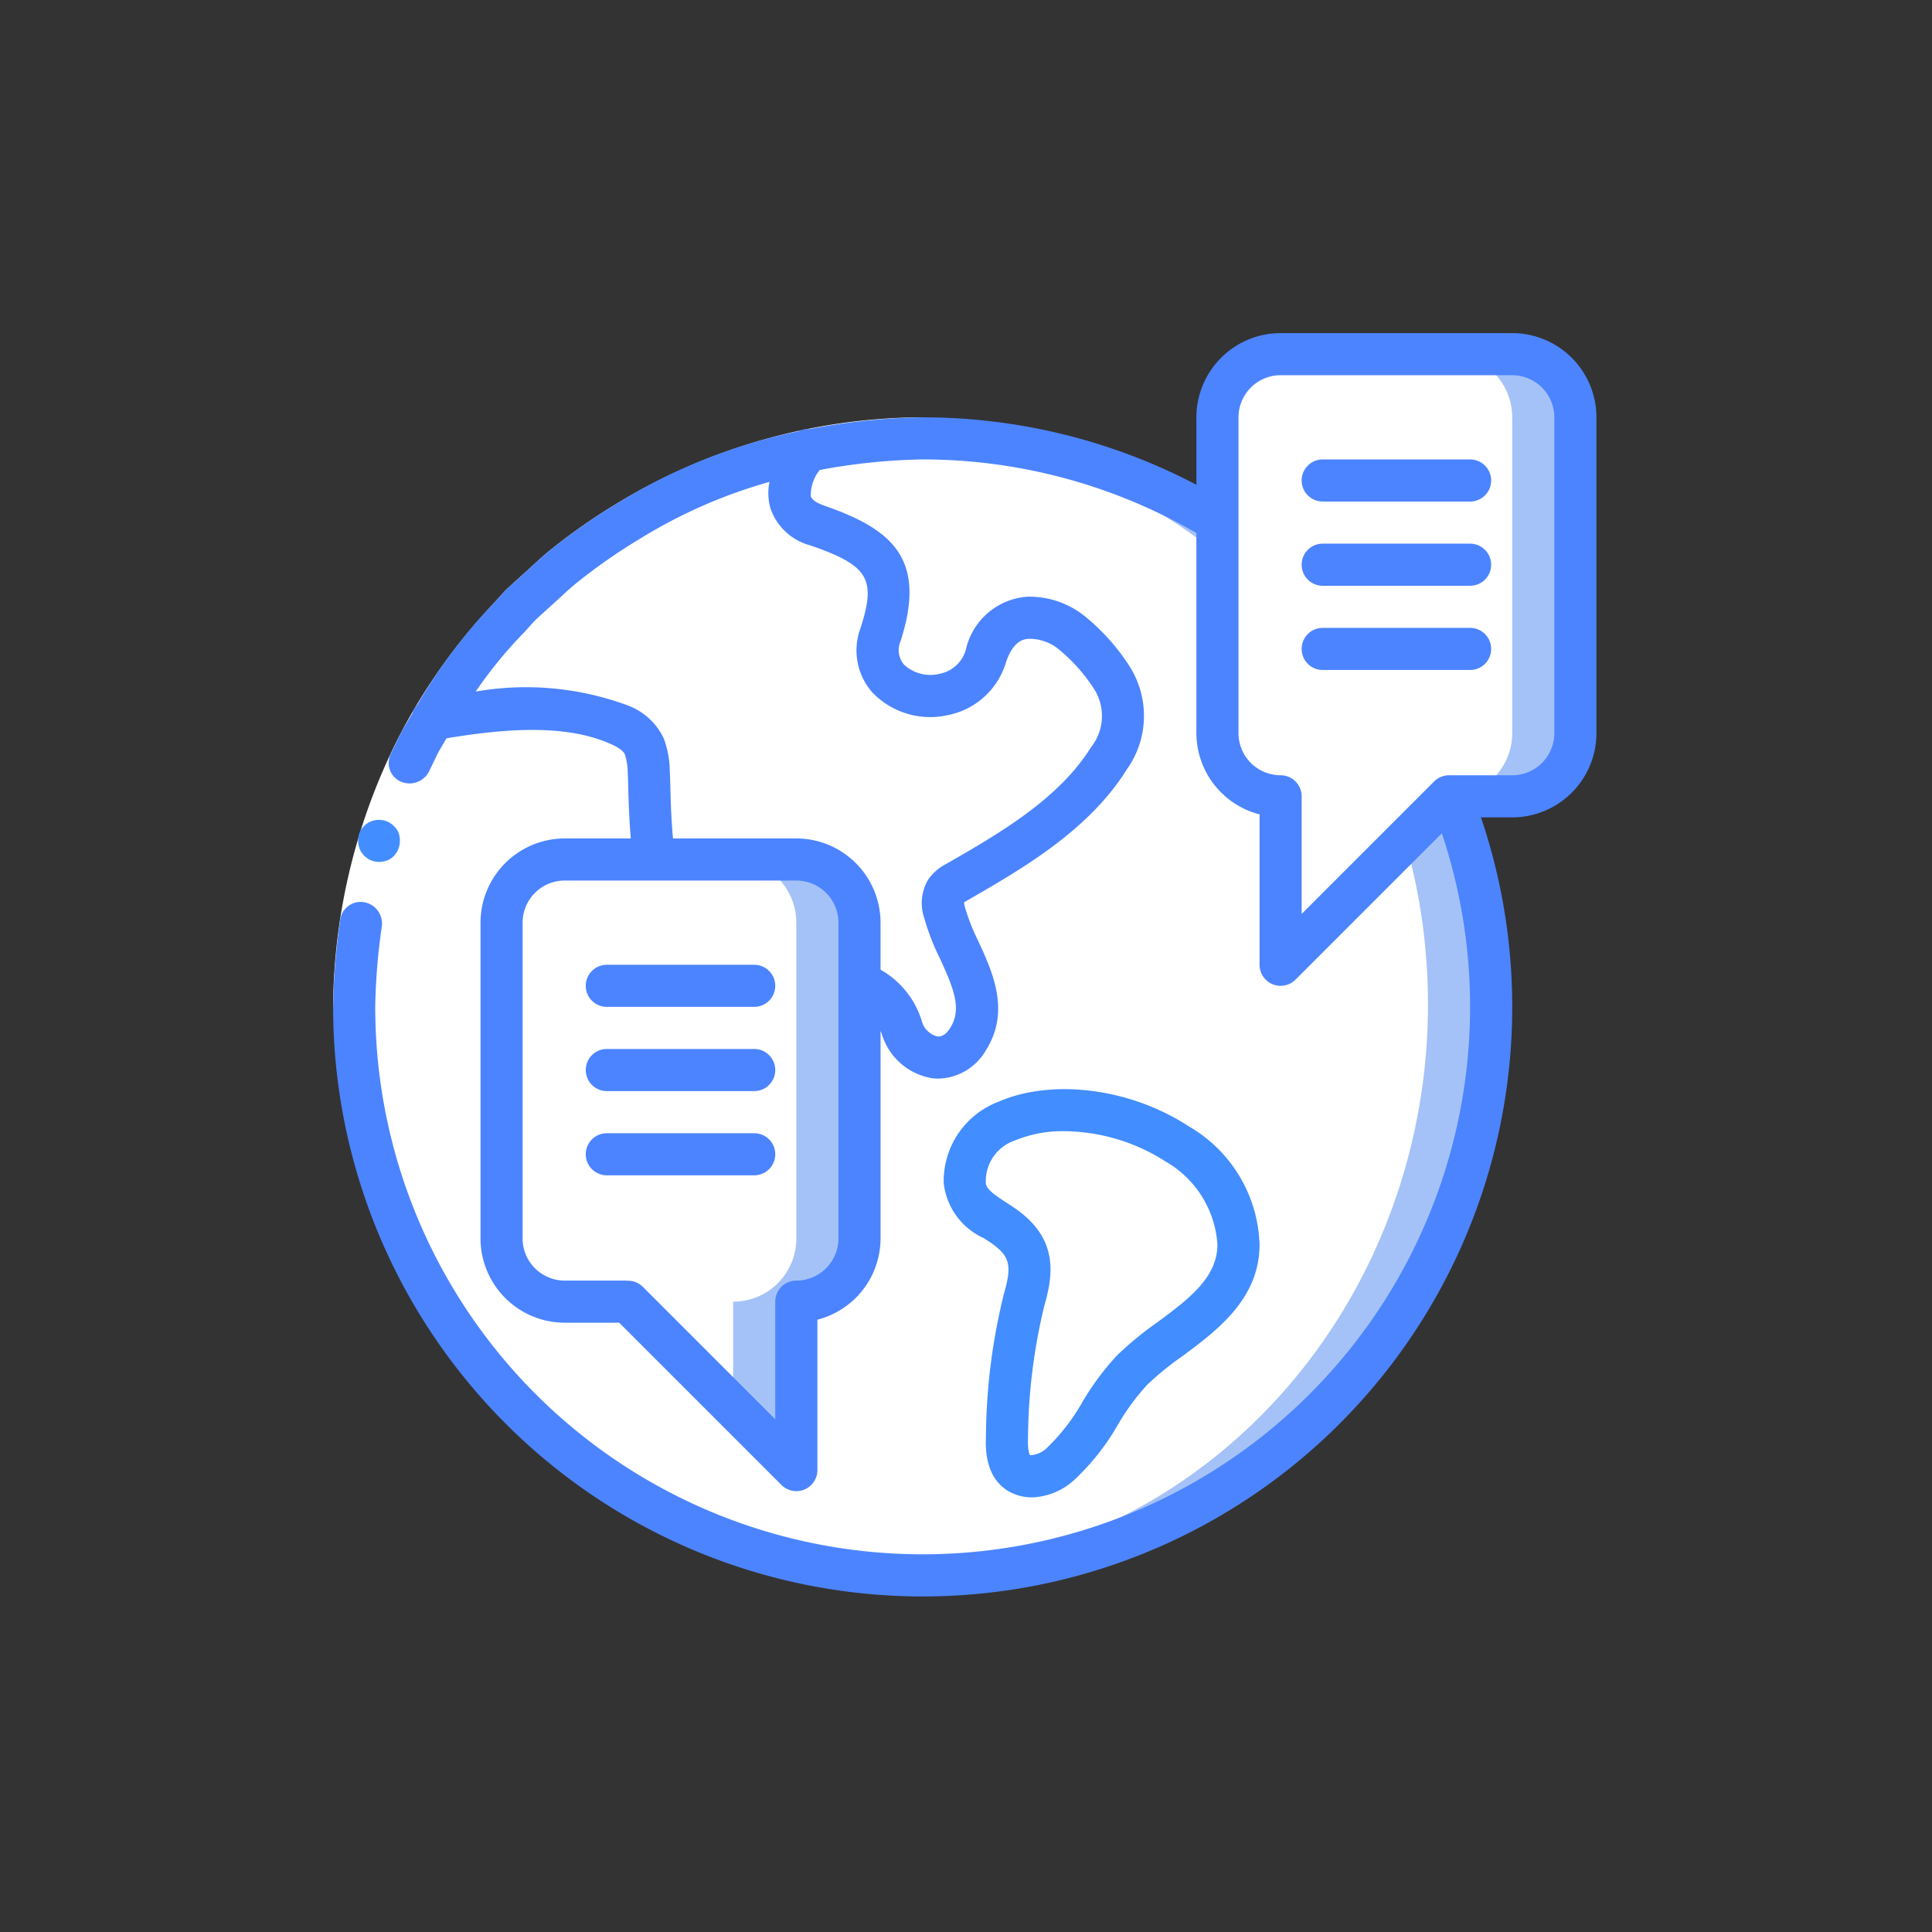 <svg xmlns="http://www.w3.org/2000/svg" width="116" height="116" viewBox="0 0 116 116">
    <rect x="0" y="0" width="116" height="116" fill="#333333" stroke="none"/>
    <g fill="none" fill-rule="nonzero">
        <g transform="translate(21.185 21.185)">
            <path fill="#A4C2F7" d="M68.346 39.117c-.002 18.851-15.283 34.132-34.133 34.134-.633 0-1.265-.013-1.897-.063C14.231 72.187.08 57.23.08 39.118c0-18.113 14.152-33.07 32.237-34.07.632-.051 1.264-.064 1.897-.064a34.128 34.128 0 0 1 34.133 34.133z"/>
            <ellipse cx="32.316" cy="39.117" fill="#FFF" rx="32.237" ry="34.07"/>
            <g fill="#FFF">
                <path d="M39.266 46.125a3.843 3.843 0 0 0-2.525 3.71c0 1.331 1.48 1.974 2.397 2.638 1.666 1.207 1.734 2.422 1.176 4.345a35.533 35.533 0 0 0-1.04 8.343c-.044 1.004.134 2.206 1.379 2.29a2.693 2.693 0 0 0 1.883-.78c1.824-1.597 2.58-3.891 4.25-5.592 2.212-2.251 6.39-3.83 6.39-7.546 0-6.166-8.949-9.565-13.91-7.408zM45.4 24.339c-2.085 3.35-5.764 5.5-9.101 7.42a1.884 1.884 0 0 0-.696.557c-.202.401-.23.868-.076 1.29.595 2.414 3.022 5.082 1.404 7.61-1.189 1.871-3.363 1.163-3.983-.746a4.152 4.152 0 0 0-2.528-2.68v-3.578a3.788 3.788 0 0 0-3.793-3.792h-8.546a48.874 48.874 0 0 1-.316-5.297 4.576 4.576 0 0 0-.265-1.492 2.718 2.718 0 0 0-1.568-1.327c-3.274-1.441-7.597-.923-11.15-.304A34.077 34.077 0 0 1 27.31 5.844c-.897 1.188-2.2 3.565.582 4.526 3.792 1.314 5.056 2.617 3.792 6.548-1.264 3.92 5.057 5.234 6.321 1.302a2.883 2.883 0 0 1 2.529-2.313 4.06 4.06 0 0 1 2.705.96c.917.763 1.71 1.663 2.352 2.668a4.278 4.278 0 0 1-.19 4.804zM73.403 3.872v18.963a3.788 3.788 0 0 1-3.793 3.792h-3.793L55.704 36.741V26.627a3.788 3.788 0 0 1-3.793-3.792V3.872A3.788 3.788 0 0 1 55.704.079H69.61a3.788 3.788 0 0 1 3.793 3.793z"/>
            </g>
            <path fill="#A4C2F7" d="M30.42 34.212v18.963a3.788 3.788 0 0 1-3.793 3.793V67.08L16.514 56.968H12.72a3.788 3.788 0 0 1-3.792-3.793V34.212a3.788 3.788 0 0 1 3.792-3.792h13.906a3.788 3.788 0 0 1 3.793 3.792z"/>
            <path fill="#FFF" d="M26.627 34.212v18.963a3.788 3.788 0 0 1-3.792 3.793v6.32l-6.321-6.32H12.72a3.788 3.788 0 0 1-3.792-3.793V34.212a3.788 3.788 0 0 1 3.792-3.792h10.114a3.788 3.788 0 0 1 3.792 3.792z"/>
            <path fill="#A4C2F7" d="M73.403 3.872v18.963a3.788 3.788 0 0 1-3.793 3.792h-3.793a3.788 3.788 0 0 0 3.793-3.792V3.872A3.788 3.788 0 0 0 65.817.079h3.793a3.788 3.788 0 0 1 3.793 3.793z"/>
        </g>
        <path fill="#FFF" d="M57.294 94.373c-.632.05-1.264.063-1.896.063-.632 0-1.264-.013-1.897-.063-18.085-1-32.237-15.957-32.237-34.07s14.152-33.07 32.237-34.07c.633-.051 1.265-.064 1.897-.064.632 0 1.264.013 1.896.063-18.085 1.001-32.237 15.958-32.237 34.07 0 18.114 14.152 33.07 32.237 34.07z"/>
        <path fill="#FFF" d="M20 60.454a36.267 36.267 0 0 1 4.04-16.39 35.21 35.21 0 0 1 5.579-7.815c.272-.294.534-.6.816-.885l.89-.81c.603-.53 1.171-1.102 1.802-1.597a36.2 36.2 0 0 1 3.95-2.749 35.564 35.564 0 0 1 18.32-5.151v2.528A33.03 33.03 0 0 0 38.39 32.37a33.692 33.692 0 0 0-3.67 2.55c-.586.46-1.112.994-1.672 1.485l-.828.752c-.263.265-.504.55-.758.823a32.685 32.685 0 0 0-5.18 7.257 33.736 33.736 0 0 0-3.752 15.217H20z"/>
        <path fill="#428DFF" d="M21.808 51.316c.056.065.12.123.191.172.06.054.128.099.201.132.077.035.157.065.238.09.322.08.663.038.956-.117.139-.082.26-.19.357-.318a1.37 1.37 0 0 0 .144-1.354 1.309 1.309 0 0 0-.305-.377 1.28 1.28 0 0 0-.42-.251 1.322 1.322 0 0 0-.978.06 1.29 1.29 0 0 0-.648.763c-.083.337-.04.692.12 1l.144.2zM56.662 71.02a4.12 4.12 0 0 0 2.407 3.32c.181.117.356.23.513.343 1.05.761 1.182 1.315.703 2.968a36.52 36.52 0 0 0-1.088 8.639c-.142 3.177 1.92 3.565 2.554 3.608.07.005.14.007.209.007a3.969 3.969 0 0 0 2.593-1.097 14.056 14.056 0 0 0 2.565-3.264 14.04 14.04 0 0 1 1.755-2.394 18.233 18.233 0 0 1 2.114-1.721c2.066-1.53 4.638-3.432 4.638-6.71a8.493 8.493 0 0 0-4.246-7.09c-3.483-2.283-8.186-2.892-11.432-1.478a5.098 5.098 0 0 0-3.285 4.87zm4.293-2.55a7.438 7.438 0 0 1 2.946-.551c2.162.02 4.274.654 6.092 1.825a6.214 6.214 0 0 1 3.103 4.974c0 2.004-1.755 3.303-3.613 4.678a20.277 20.277 0 0 0-2.414 1.983 16.154 16.154 0 0 0-2.088 2.813 11.97 11.97 0 0 1-2.094 2.714c-.274.282-.645.45-1.038.468-.002-.002-.16-.207-.126-.971.013-2.712.346-5.413.99-8.047.564-1.944.754-3.981-1.648-5.721a14.424 14.424 0 0 0-.625-.42c-.708-.456-1.25-.834-1.25-1.195a2.574 2.574 0 0 1 1.765-2.55z"/>
        <path fill="#4C84FF" d="M90.795 20H76.89a5.063 5.063 0 0 0-5.057 5.057v4.048a35.349 35.349 0 0 0-16.434-4.048c-2.299.034-4.59.272-6.846.713-.02-.001-.036-.011-.057-.011a1.244 1.244 0 0 0-.558.136 33.61 33.61 0 0 0-10.86 4.313 36.2 36.2 0 0 0-3.95 2.749c-.63.495-1.2 1.066-1.801 1.597l-.89.81c-.283.285-.545.59-.817.885a31.947 31.947 0 0 0-4.56 6.059 1.242 1.242 0 0 0-.293.505c-.244.417-.493.83-.725 1.251l-.57 1.18a1.225 1.225 0 0 0 .592 1.684 1.316 1.316 0 0 0 1.69-.594l.527-1.097c.17-.306.352-.605.528-.908 3.36-.555 7.056-.892 9.809.32.535.231.805.43.897.643.113.347.172.71.174 1.075.02.434.032.89.044 1.358.022.82.065 1.714.138 2.616h-3.964a5.063 5.063 0 0 0-5.056 5.056V74.36a5.063 5.063 0 0 0 5.056 5.057h3.27l9.743 9.743a1.264 1.264 0 0 0 2.158-.894v-9.029a5.052 5.052 0 0 0 3.792-4.877V61.904c.019.05.045.09.062.141a3.802 3.802 0 0 0 3.023 2.691c.13.017.26.025.39.025a3.377 3.377 0 0 0 2.836-1.678c1.504-2.35.424-4.695-.443-6.58a12.092 12.092 0 0 1-.802-2.035 1.467 1.467 0 0 1-.052-.29c.064-.042.159-.096.232-.137 3.235-1.863 7.26-4.181 9.541-7.845a5.546 5.546 0 0 0 .182-6.161 12.775 12.775 0 0 0-2.632-2.977 5.304 5.304 0 0 0-3.557-1.229 4.085 4.085 0 0 0-3.662 3.19 2.035 2.035 0 0 1-1.578 1.438 2.319 2.319 0 0 1-2.138-.559 1.34 1.34 0 0 1-.198-1.408c1.583-4.922-.481-6.708-4.583-8.13-.266-.092-.724-.287-.81-.569a2.396 2.396 0 0 1 .539-1.572c2.037-.387 4.105-.6 6.179-.634 5.771 0 11.44 1.525 16.434 4.418V44.02a5.052 5.052 0 0 0 3.793 4.877v9.029a1.264 1.264 0 0 0 2.158.894l8.786-8.787a32.868 32.868 0 1 1-64.04 10.421c.028-1.623.16-3.243.398-4.849a1.303 1.303 0 0 0-1.06-1.435 1.237 1.237 0 0 0-1.441 1.065 40.216 40.216 0 0 0-.426 5.22 35.398 35.398 0 1 0 68.917-11.379h1.878a5.062 5.062 0 0 0 5.057-5.056V25.057A5.062 5.062 0 0 0 90.795 20zM47.813 76.889c-.699 0-1.265.566-1.265 1.264v7.062l-7.955-7.956a1.25 1.25 0 0 0-.945-.36c-.017 0-.033-.01-.05-.01h-3.692a2.531 2.531 0 0 1-2.528-2.529V55.397a2.531 2.531 0 0 1 2.528-2.528h13.907a2.531 2.531 0 0 1 2.528 2.528V74.36a2.531 2.531 0 0 1-2.528 2.529zm-1.551-46.361a3.458 3.458 0 0 0 2.4 2.221c3.482 1.207 3.96 1.997 3.004 4.966a3.815 3.815 0 0 0 .73 3.88 4.816 4.816 0 0 0 4.545 1.335 4.558 4.558 0 0 0 3.452-3.136c.448-1.388 1.136-1.426 1.407-1.44.673 0 1.324.243 1.832.684a10.305 10.305 0 0 1 2.084 2.371 3.013 3.013 0 0 1-.203 3.447c-1.949 3.13-5.514 5.182-8.66 6.993a3.004 3.004 0 0 0-1.122.96c-.41.689-.5 1.523-.246 2.284.24.85.56 1.676.955 2.467.852 1.852 1.318 3.055.608 4.163-.234.37-.489.54-.777.505a1.294 1.294 0 0 1-.935-.962 5.338 5.338 0 0 0-2.467-3.044v-2.825a5.063 5.063 0 0 0-5.057-5.056h-7.404c-.08-.89-.125-1.793-.148-2.683-.013-.485-.025-.957-.047-1.413a5.703 5.703 0 0 0-.366-1.924 3.893 3.893 0 0 0-2.22-1.99 17.618 17.618 0 0 0-9.065-.809 26.036 26.036 0 0 1 2.899-3.542c.253-.274.495-.559.757-.823l.829-.752c.56-.492 1.086-1.025 1.672-1.484a33.65 33.65 0 0 1 3.67-2.552 30.438 30.438 0 0 1 7.812-3.436 3.325 3.325 0 0 0 .06 1.595zM93.324 44.02a2.531 2.531 0 0 1-2.529 2.528h-3.792a1.26 1.26 0 0 0-.894.37l-7.956 7.956v-7.062c0-.698-.566-1.264-1.264-1.264a2.531 2.531 0 0 1-2.528-2.528V25.057a2.531 2.531 0 0 1 2.528-2.529h13.906a2.531 2.531 0 0 1 2.529 2.529V44.02z"/>
        <path fill="#4C84FF" d="M88.267 27.585h-8.85a1.264 1.264 0 0 0 0 2.528h8.85a1.264 1.264 0 0 0 0-2.528zM88.267 32.642h-8.85a1.264 1.264 0 0 0 0 2.528h8.85a1.264 1.264 0 0 0 0-2.528zM88.267 37.699h-8.85a1.264 1.264 0 0 0 0 2.528h8.85a1.264 1.264 0 0 0 0-2.528zM45.284 57.926h-8.85a1.264 1.264 0 0 0 0 2.528h8.85a1.264 1.264 0 1 0 0-2.528zM45.284 62.983h-8.85a1.264 1.264 0 1 0 0 2.528h8.85a1.264 1.264 0 1 0 0-2.528zM45.284 68.04h-8.85a1.264 1.264 0 1 0 0 2.528h8.85a1.264 1.264 0 1 0 0-2.528z"/>
    </g>
</svg>
